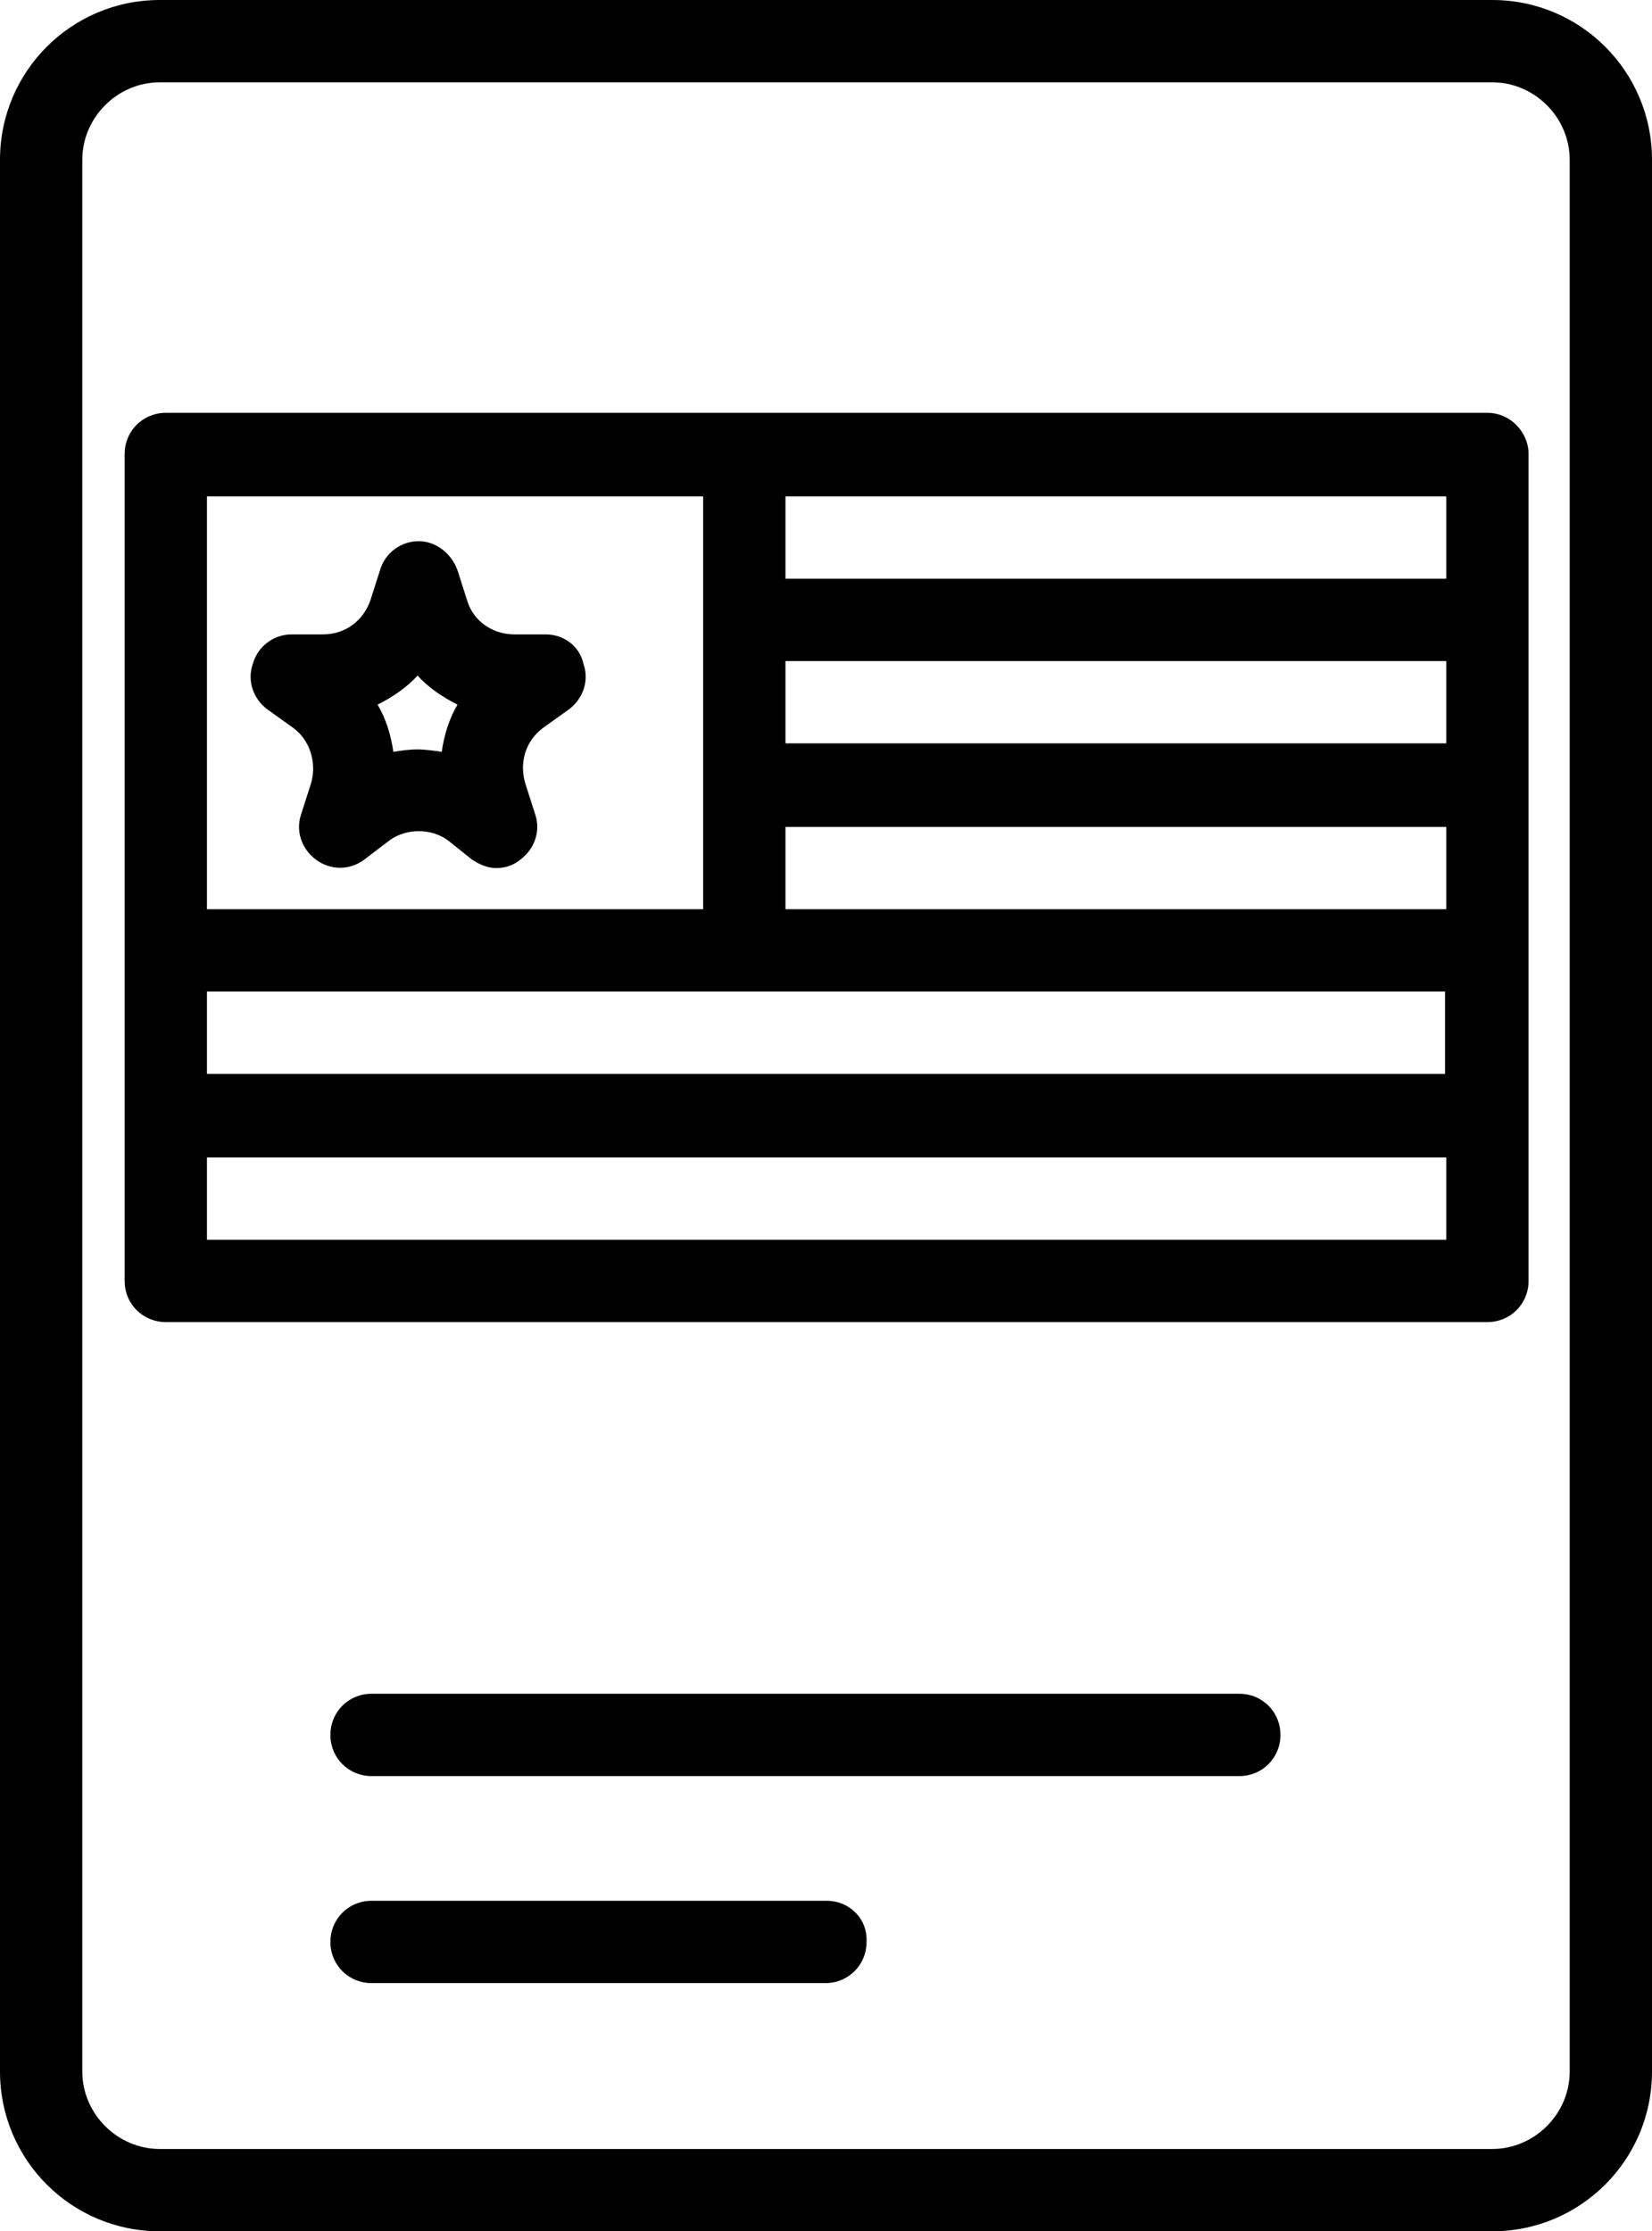 <?xml version="1.0" encoding="utf-8"?>
<!-- Generator: Adobe Illustrator 22.0.1, SVG Export Plug-In . SVG Version: 6.00 Build 0)  -->
<svg version="1.1" id="Capa_1" xmlns="http://www.w3.org/2000/svg" xmlns:xlink="http://www.w3.org/1999/xlink" x="0px" y="0px"
	 viewBox="0 0 136.5 184.3" style="enable-background:new 0 0 136.5 184.3;" xml:space="preserve">
<g>
	<path d="M123.3,0H13.2C5.9,0,0,5.9,0,13.2v157.9c0,7.3,5.9,13.2,13.2,13.2h110.1c7.3,0,13.2-5.9,13.2-13.2V13.2
		C136.5,5.9,130.6,0,123.3,0z M123.3,177.5H13.2c-3.5,0-6.4-2.9-6.4-6.4V13.2c0-3.5,2.9-6.4,6.4-6.4h110.1c3.5,0,6.4,2.9,6.4,6.4
		v157.9h0C129.7,174.6,126.8,177.5,123.3,177.5z"/>
	<path d="M102.4,139.9H30.7c-1.9,0-3.4,1.5-3.4,3.4s1.5,3.4,3.4,3.4h71.7c1.9,0,3.4-1.5,3.4-3.4S104.3,139.9,102.4,139.9z"/>
	<path d="M68.3,157H30.7c-1.9,0-3.4,1.5-3.4,3.4c0,1.9,1.5,3.4,3.4,3.4h37.5c1.9,0,3.4-1.5,3.4-3.4C71.7,158.5,70.2,157,68.3,157z"
		/>
	<path d="M122.9,34.1H61.4H13.7c-1.9,0-3.4,1.5-3.4,3.4v41v27.3c0,1.9,1.5,3.4,3.4,3.4h109.2c1.9,0,3.4-1.5,3.4-3.4V37.5
		C126.3,35.7,124.8,34.1,122.9,34.1z M64.9,68.3h54.6v6.8H64.9V68.3z M119.5,61.4H64.9v-6.8h54.6V61.4z M61.4,81.9L61.4,81.9h58v6.8
		H17.1v-6.8H61.4z M119.5,47.8H64.9V41h54.6V47.8z M17.1,41h41v34.1h-41V41z M17.1,102.4v-6.8h102.4v6.8H17.1z"/>
	<path d="M45.1,52.4h-2.6c-1.8,0-3.4-1.1-3.9-2.8l-0.8-2.5c-0.5-1.4-1.8-2.4-3.2-2.4c-1.5,0-2.8,1-3.2,2.4l-0.8,2.5
		c-0.6,1.7-2.1,2.8-3.9,2.8h-2.6c-1.5,0-2.8,1-3.2,2.4c-0.5,1.4,0,2.9,1.2,3.8l2.1,1.5c1.4,1,2,2.9,1.5,4.6l-0.8,2.5
		c-0.5,1.4,0,2.9,1.2,3.8c1.2,0.9,2.8,0.9,4,0l2.1-1.6c1.4-1,3.4-1,4.8,0L39,71c0.6,0.4,1.3,0.7,2,0.7c0.7,0,1.4-0.2,2-0.7
		c1.2-0.9,1.7-2.4,1.2-3.8l-0.8-2.5c-0.5-1.7,0-3.5,1.5-4.6l2.1-1.5c1.2-0.9,1.7-2.4,1.2-3.8C47.9,53.4,46.6,52.4,45.1,52.4z
		 M36.5,62.1c-0.7-0.1-1.4-0.2-2-0.2c-0.7,0-1.4,0.1-2,0.2c-0.2-1.4-0.6-2.7-1.3-3.9c1.2-0.6,2.4-1.4,3.3-2.4c0.9,1,2.1,1.8,3.3,2.4
		C37.1,59.4,36.7,60.7,36.5,62.1z"/>
</g>
</svg>
